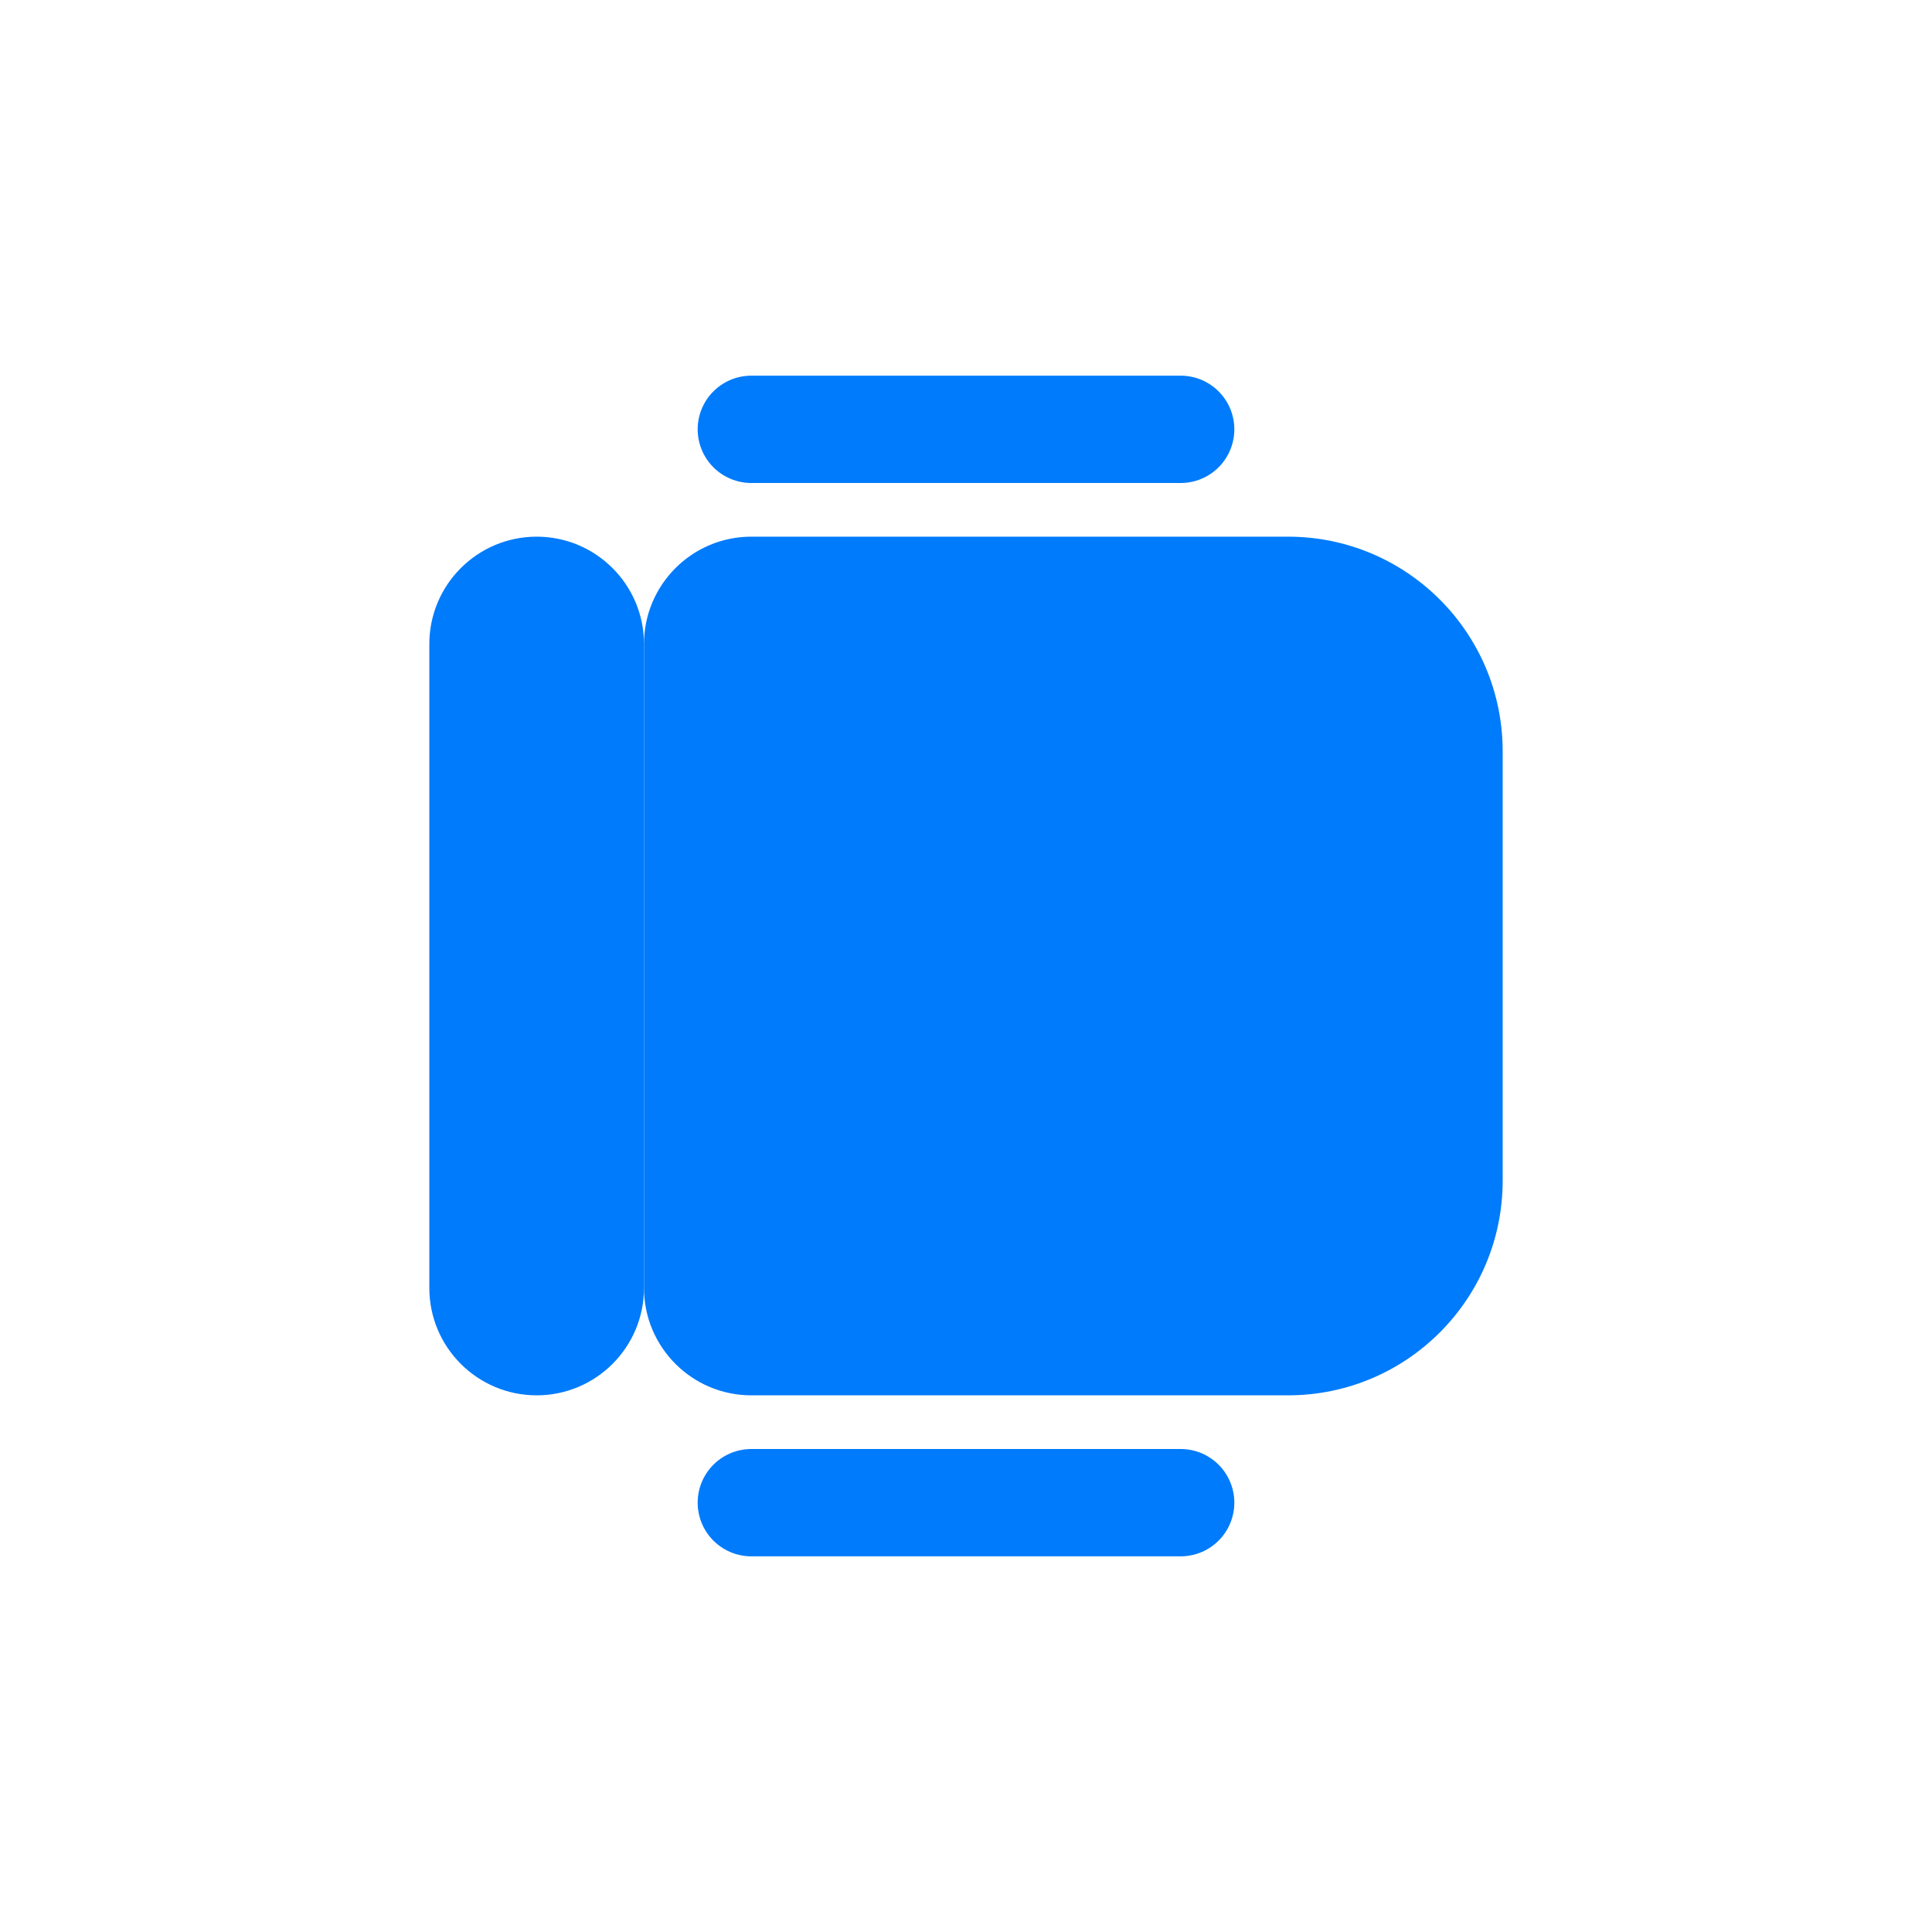 <svg width="18" height="18" viewBox="0 0 18 18" fill="none" xmlns="http://www.w3.org/2000/svg">
    <path d="M6 6V12C6 12.552 6.448 13 7 13H12C13.105 13 14 12.105 14 11V7C14 5.895 13.105 5 12 5H7C6.448 5 6 5.448 6 6Z" fill="#007BFB" />
    <path d="M4 6V12C4 12.552 4.448 13 5 13C5.552 13 6 12.552 6 12V6C6 5.448 5.552 5 5 5C4.448 5 4 5.448 4 6Z" fill="#007BFB" />
    <path d="M7 14H11" stroke="#007BFB" stroke-linecap="round" />
    <path d="M7 4H11" stroke="#007BFB" stroke-linecap="round" />
</svg>